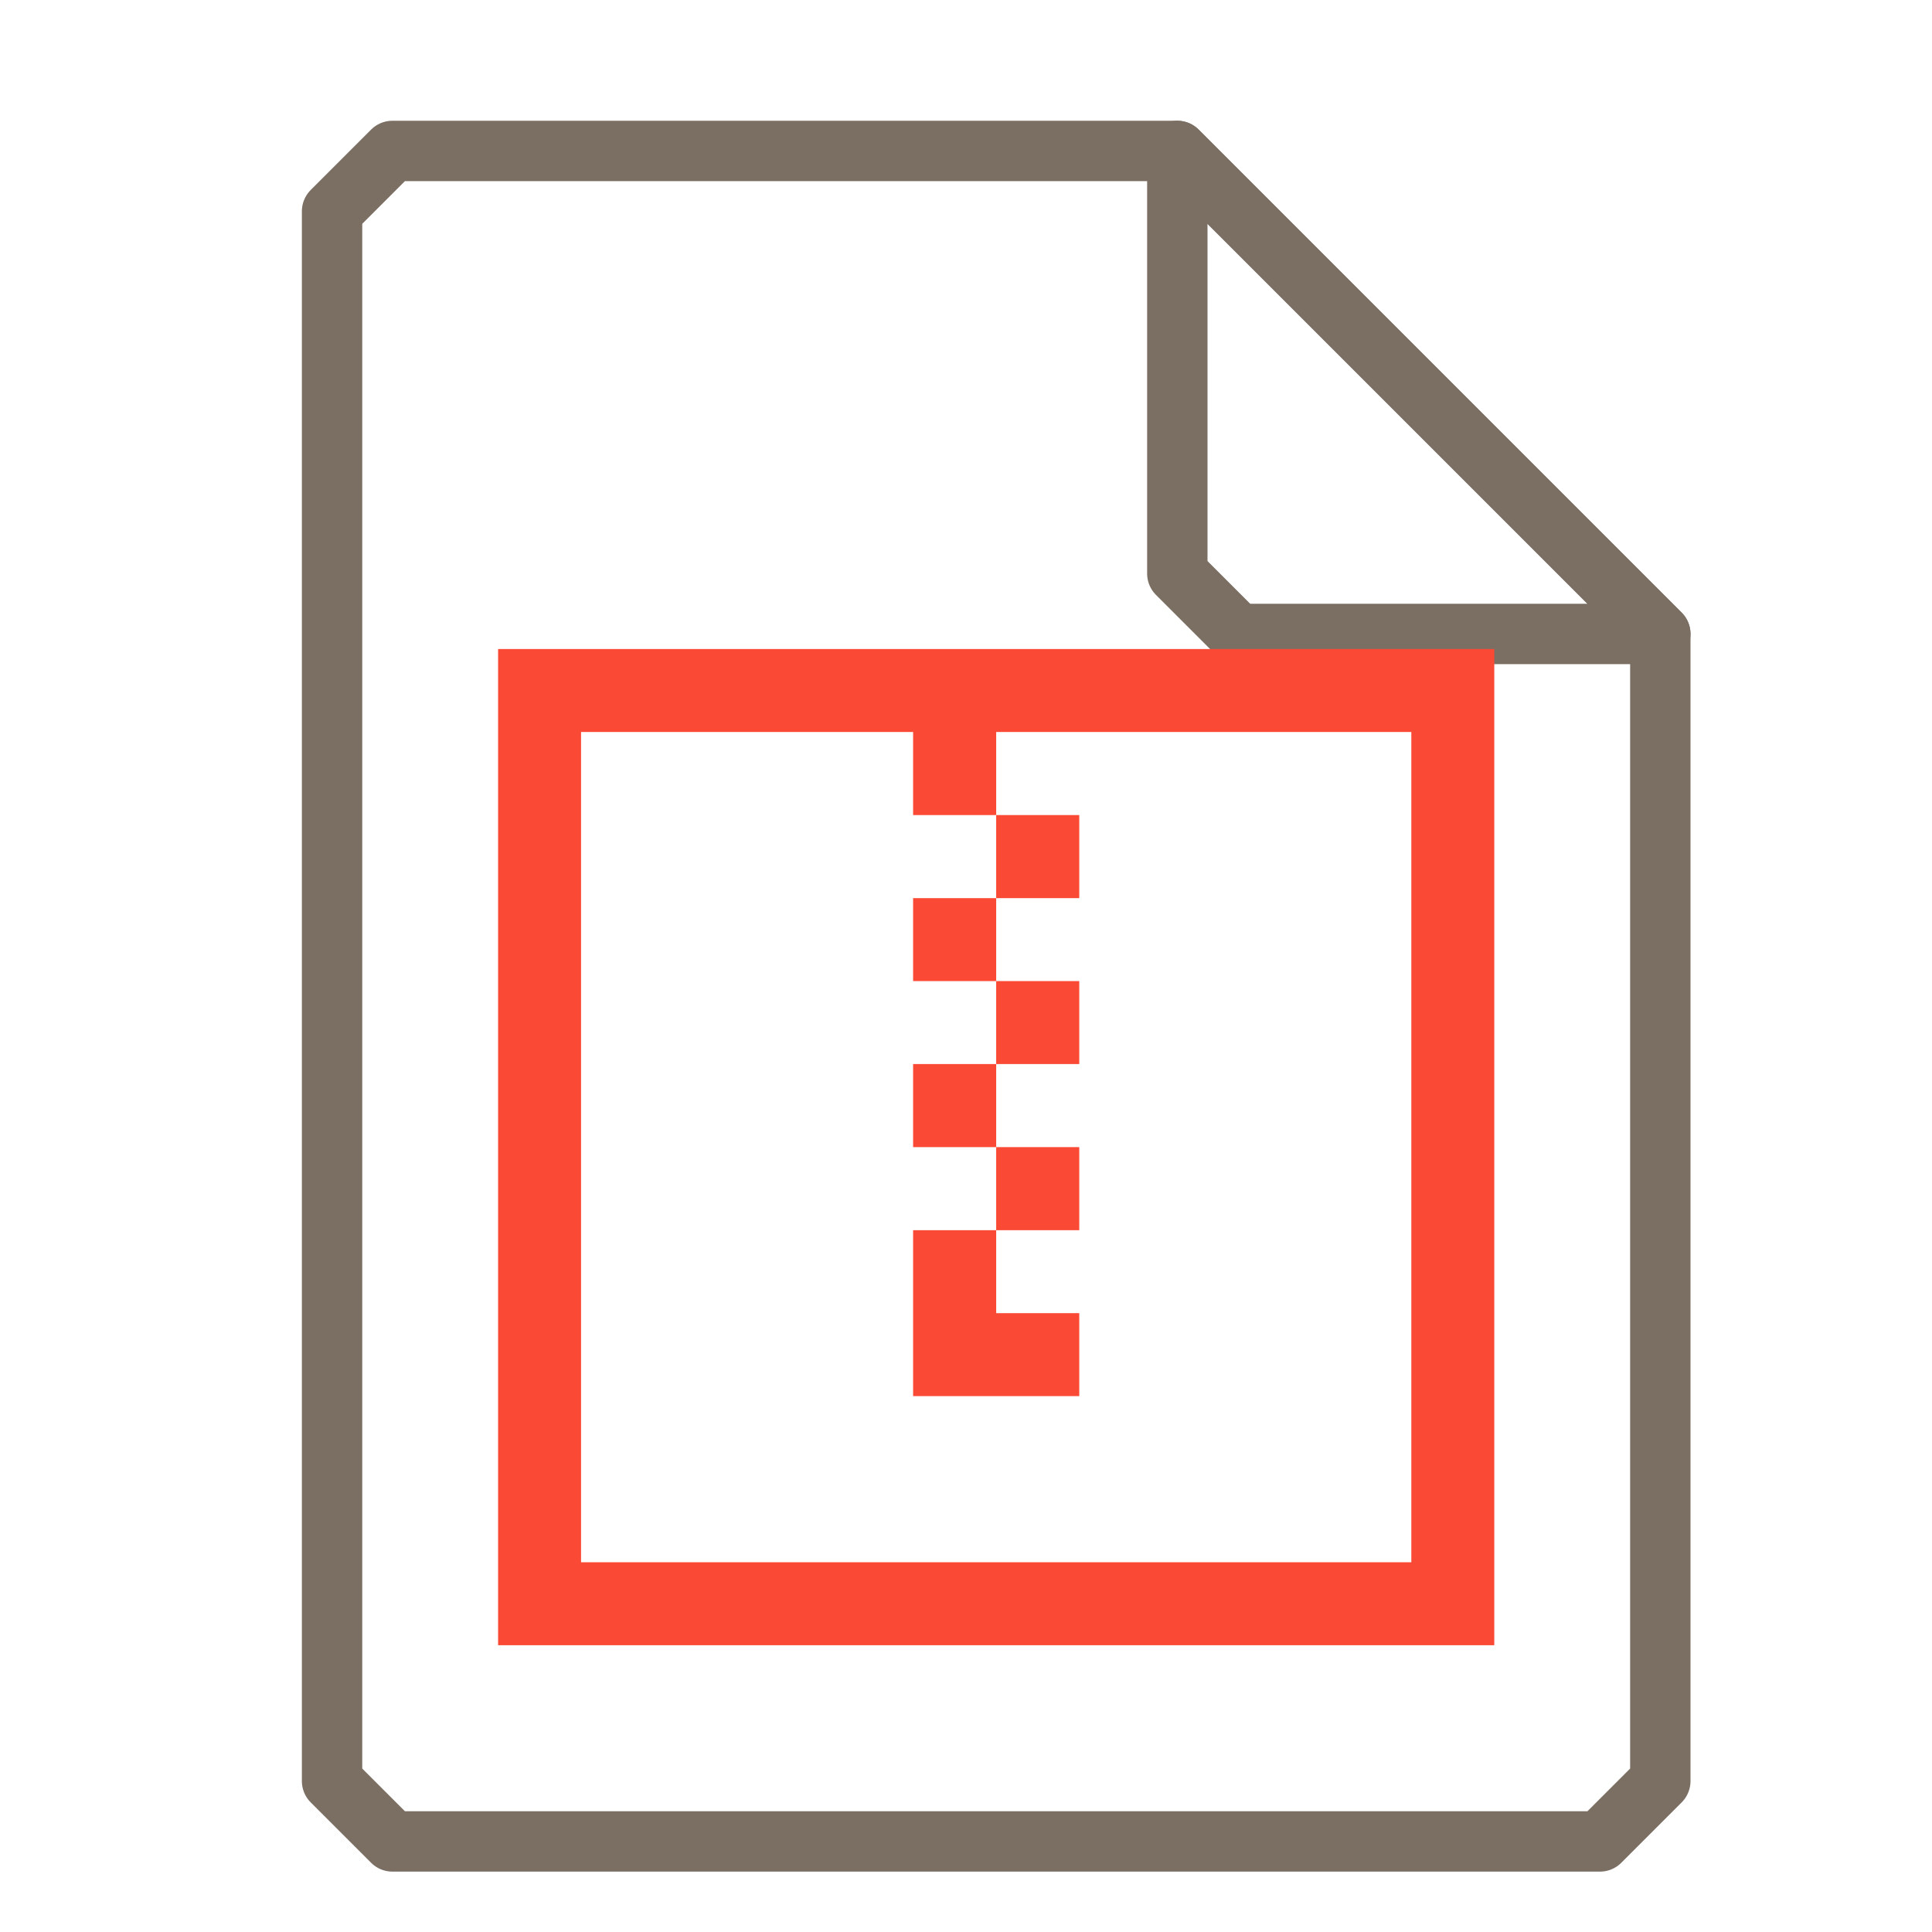 <?xml version="1.0" encoding="UTF-8"?>
<svg xmlns="http://www.w3.org/2000/svg" xmlns:xlink="http://www.w3.org/1999/xlink" width="16" height="16" viewBox="0 0 16 16">
<path fill="none" stroke-width="1" stroke-linecap="round" stroke-linejoin="round" stroke="rgb(48.235%, 43.529%, 39.216%)" stroke-opacity="1" stroke-miterlimit="4" d="M 6.5 2.5 L 5.5 3.5 L 5.5 29.5 L 6.5 30.5 L 26.5 30.5 L 27.5 29.5 L 27.5 10.5 L 19.5 2.5 Z M 6.5 2.5 " transform="matrix(0.5, 0, 0, 0.5, 0, 0)"/>
<path fill="none" stroke-width="1" stroke-linecap="round" stroke-linejoin="round" stroke="rgb(48.235%, 43.529%, 39.216%)" stroke-opacity="1" stroke-miterlimit="4" d="M 19.5 2.5 L 27.5 10.5 L 20.5 10.5 L 19.5 9.5 Z M 19.5 2.5 " transform="matrix(0.5, 0, 0, 0.5, 0, 0)"/>
<path fill-rule="nonzero" fill="rgb(98.039%, 28.627%, 20.392%)" fill-opacity="1" d="M 4.125 5.375 L 4.125 13.625 L 12.375 13.625 L 12.375 5.375 Z M 4.812 6.062 L 7.562 6.062 L 7.562 6.75 L 8.25 6.75 L 8.25 6.062 L 11.688 6.062 L 11.688 12.938 L 4.812 12.938 Z M 8.25 6.75 L 8.25 7.438 L 8.938 7.438 L 8.938 6.75 Z M 8.25 7.438 L 7.562 7.438 L 7.562 8.125 L 8.25 8.125 Z M 8.25 8.125 L 8.25 8.812 L 8.938 8.812 L 8.938 8.125 Z M 8.25 8.812 L 7.562 8.812 L 7.562 9.5 L 8.25 9.5 Z M 8.25 9.5 L 8.25 10.188 L 8.938 10.188 L 8.938 9.5 Z M 8.25 10.188 L 7.562 10.188 L 7.562 11.562 L 8.938 11.562 L 8.938 10.875 L 8.25 10.875 Z M 8.25 10.188 "/>
</svg>
